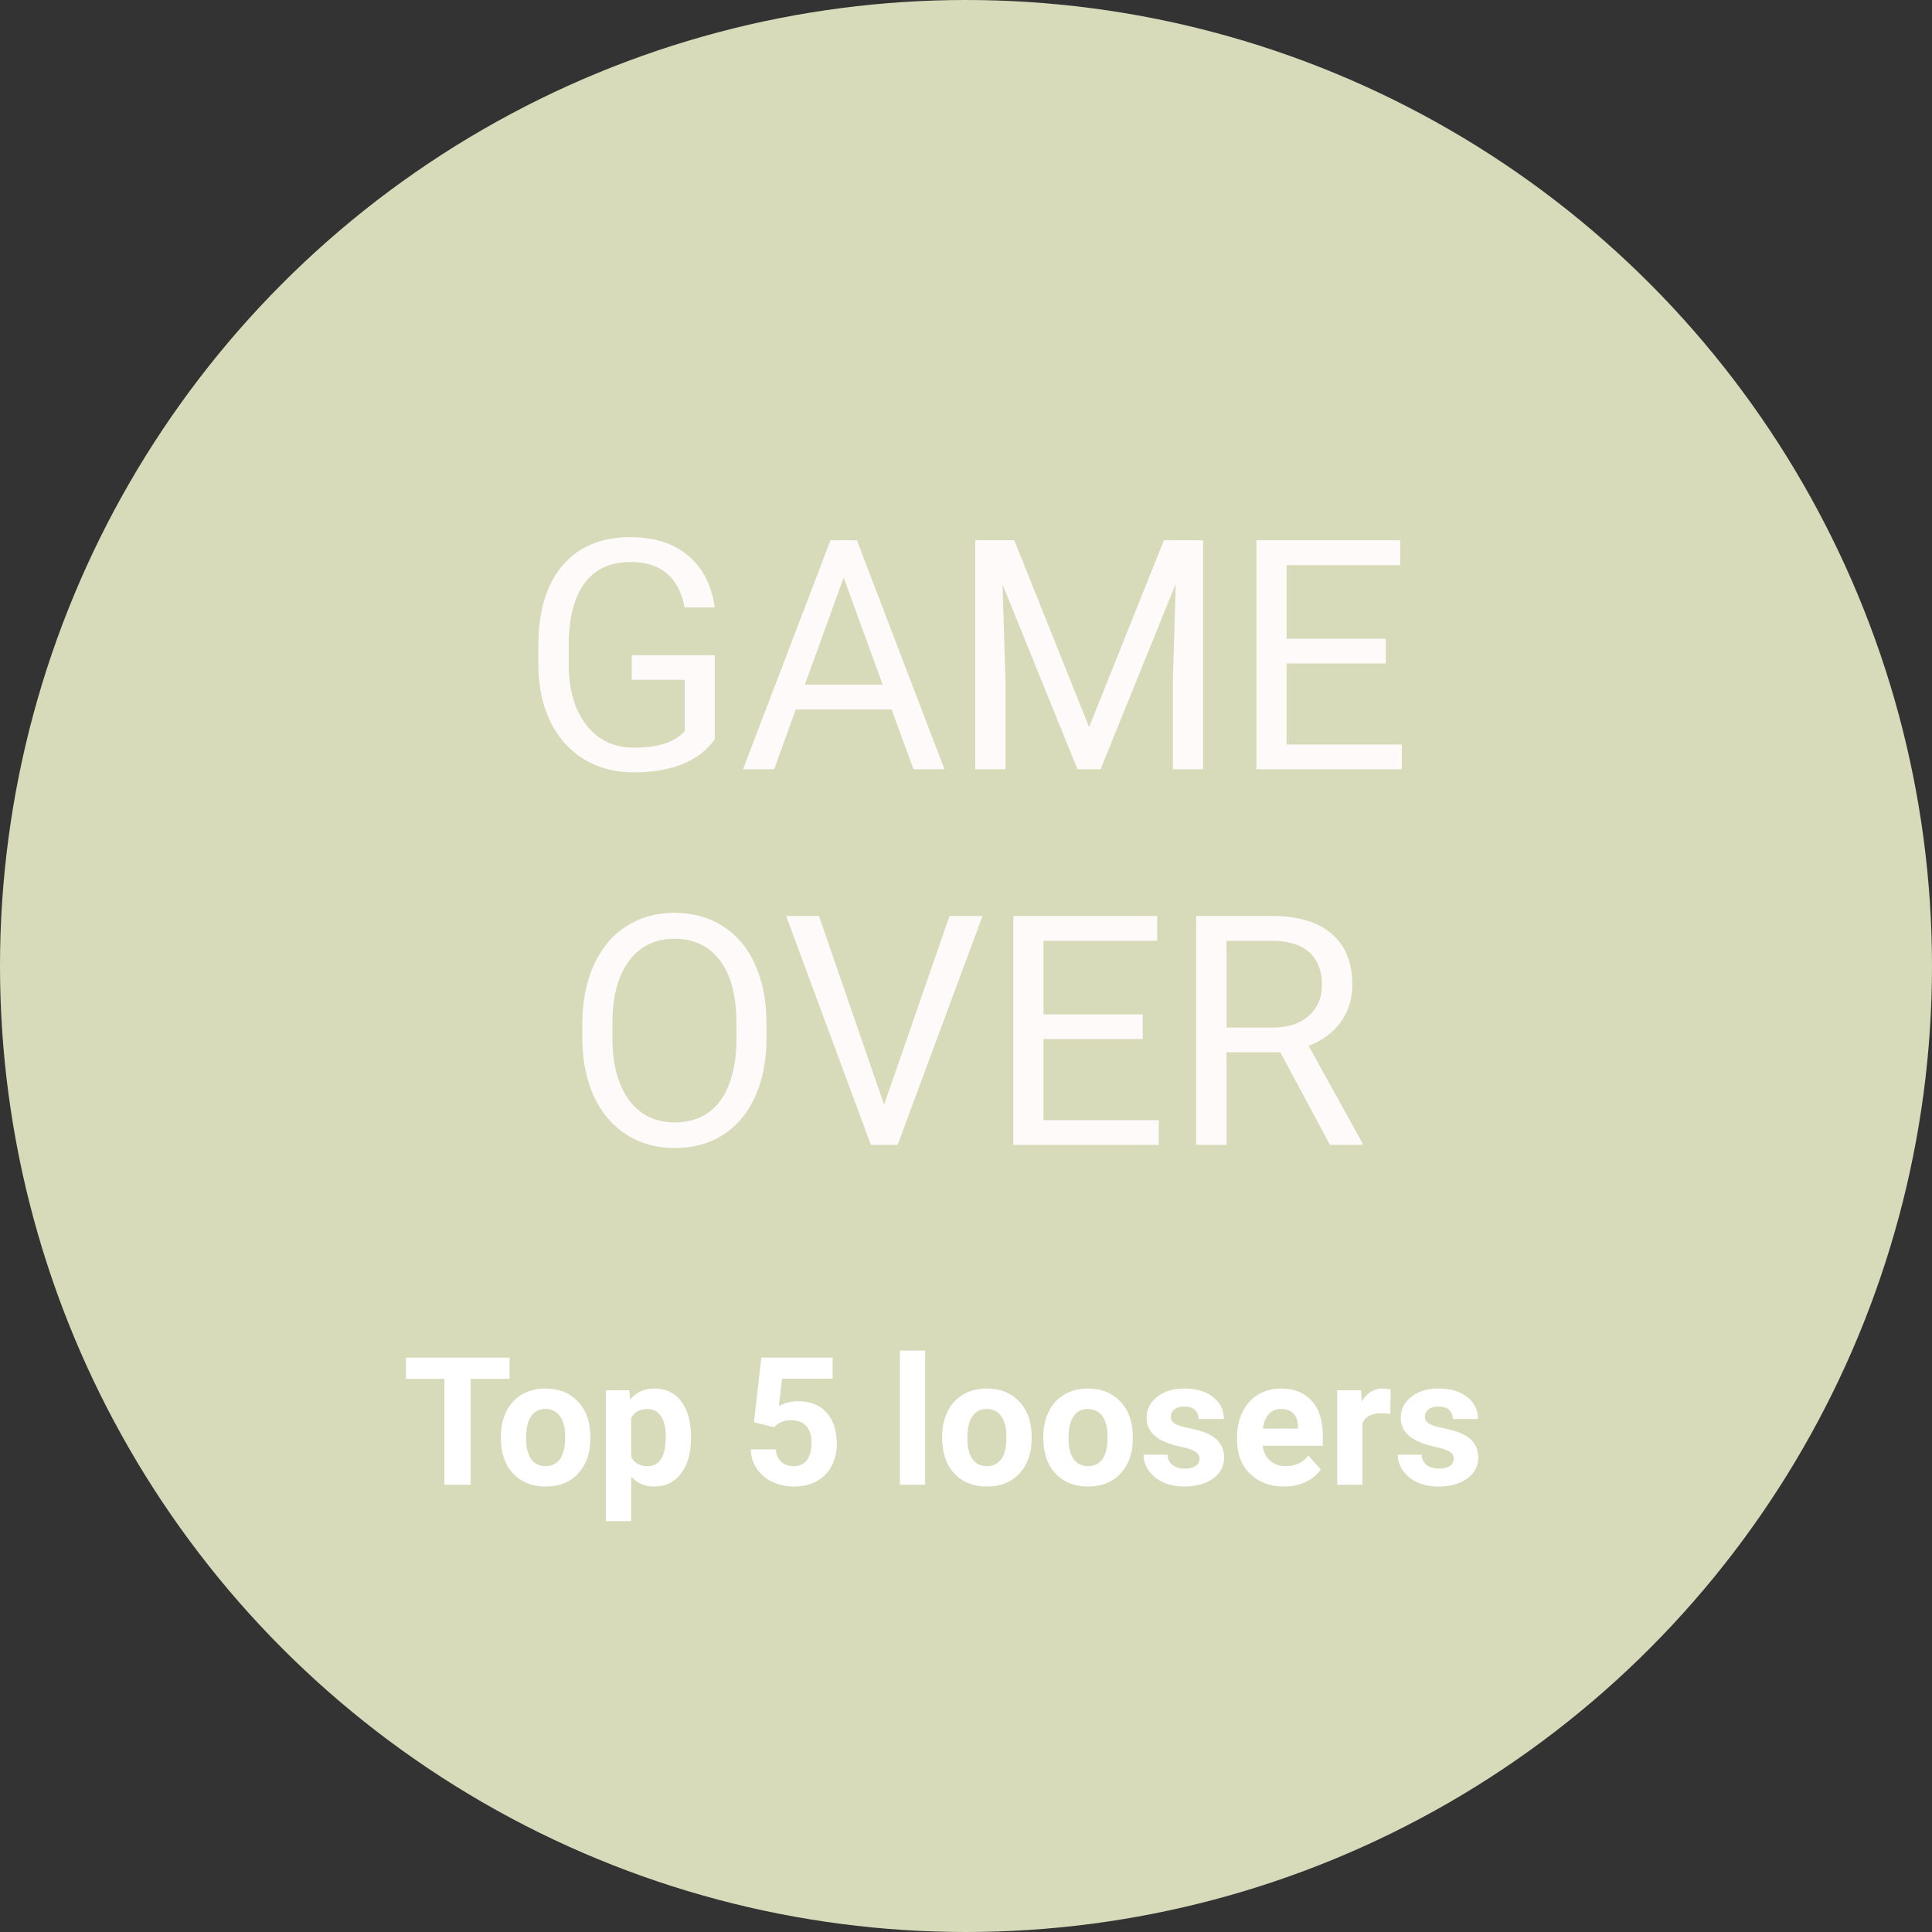 <svg width="216" height="216" viewBox="0 0 216 216" fill="none" xmlns="http://www.w3.org/2000/svg">
<rect x="0" y="0" width="216" height="216" fill="#333333" stroke="none"/>
<circle cx="108" cy="108" r="108" fill="#D8DBBA"/>
<path d="M56.973 154.154H52.617V166H49.688V154.154H45.391V151.781H56.973V154.154ZM55.996 160.619C55.996 159.571 56.198 158.637 56.602 157.816C57.005 156.996 57.585 156.361 58.34 155.912C59.102 155.463 59.984 155.238 60.986 155.238C62.412 155.238 63.574 155.674 64.473 156.547C65.378 157.419 65.882 158.604 65.986 160.102L66.006 160.824C66.006 162.445 65.553 163.747 64.648 164.73C63.743 165.707 62.529 166.195 61.006 166.195C59.482 166.195 58.265 165.707 57.353 164.73C56.449 163.754 55.996 162.426 55.996 160.746V160.619ZM58.818 160.824C58.818 161.827 59.007 162.595 59.385 163.129C59.762 163.656 60.303 163.92 61.006 163.92C61.69 163.92 62.223 163.66 62.607 163.139C62.992 162.611 63.184 161.771 63.184 160.619C63.184 159.636 62.992 158.874 62.607 158.334C62.223 157.794 61.683 157.523 60.986 157.523C60.296 157.523 59.762 157.794 59.385 158.334C59.007 158.868 58.818 159.698 58.818 160.824ZM77.256 160.814C77.256 162.442 76.885 163.747 76.143 164.73C75.407 165.707 74.411 166.195 73.154 166.195C72.087 166.195 71.224 165.824 70.566 165.082V170.062H67.744V155.434H70.361L70.459 156.469C71.143 155.648 72.034 155.238 73.135 155.238C74.437 155.238 75.449 155.72 76.172 156.684C76.894 157.647 77.256 158.975 77.256 160.668V160.814ZM74.434 160.609C74.434 159.626 74.258 158.868 73.906 158.334C73.561 157.8 73.057 157.533 72.393 157.533C71.507 157.533 70.898 157.872 70.566 158.549V162.875C70.912 163.572 71.527 163.92 72.412 163.92C73.76 163.92 74.434 162.816 74.434 160.609ZM84.297 159.008L85.117 151.781H93.086V154.135H87.432L87.08 157.191C87.751 156.833 88.463 156.654 89.219 156.654C90.573 156.654 91.634 157.074 92.402 157.914C93.171 158.754 93.555 159.929 93.555 161.439C93.555 162.357 93.359 163.181 92.969 163.91C92.585 164.633 92.031 165.196 91.309 165.6C90.586 165.997 89.733 166.195 88.75 166.195C87.891 166.195 87.093 166.023 86.357 165.678C85.622 165.326 85.039 164.835 84.609 164.203C84.186 163.572 83.962 162.852 83.936 162.045H86.728C86.787 162.637 86.992 163.1 87.344 163.432C87.702 163.757 88.167 163.92 88.74 163.92C89.378 163.92 89.87 163.692 90.215 163.236C90.56 162.774 90.732 162.123 90.732 161.283C90.732 160.476 90.534 159.857 90.137 159.428C89.74 158.998 89.176 158.783 88.447 158.783C87.777 158.783 87.233 158.959 86.816 159.311L86.543 159.564L84.297 159.008ZM103.438 166H100.605V151H103.438V166ZM105.332 160.619C105.332 159.571 105.534 158.637 105.938 157.816C106.341 156.996 106.921 156.361 107.676 155.912C108.438 155.463 109.32 155.238 110.322 155.238C111.748 155.238 112.91 155.674 113.809 156.547C114.714 157.419 115.218 158.604 115.322 160.102L115.342 160.824C115.342 162.445 114.889 163.747 113.984 164.73C113.079 165.707 111.865 166.195 110.342 166.195C108.818 166.195 107.601 165.707 106.689 164.73C105.785 163.754 105.332 162.426 105.332 160.746V160.619ZM108.154 160.824C108.154 161.827 108.343 162.595 108.721 163.129C109.098 163.656 109.639 163.92 110.342 163.92C111.025 163.92 111.559 163.66 111.943 163.139C112.327 162.611 112.52 161.771 112.52 160.619C112.52 159.636 112.327 158.874 111.943 158.334C111.559 157.794 111.019 157.523 110.322 157.523C109.632 157.523 109.098 157.794 108.721 158.334C108.343 158.868 108.154 159.698 108.154 160.824ZM116.641 160.619C116.641 159.571 116.842 158.637 117.246 157.816C117.65 156.996 118.229 156.361 118.984 155.912C119.746 155.463 120.628 155.238 121.631 155.238C123.057 155.238 124.219 155.674 125.117 156.547C126.022 157.419 126.527 158.604 126.631 160.102L126.65 160.824C126.65 162.445 126.198 163.747 125.293 164.73C124.388 165.707 123.174 166.195 121.65 166.195C120.127 166.195 118.91 165.707 117.998 164.73C117.093 163.754 116.641 162.426 116.641 160.746V160.619ZM119.463 160.824C119.463 161.827 119.652 162.595 120.029 163.129C120.407 163.656 120.947 163.92 121.65 163.92C122.334 163.92 122.868 163.66 123.252 163.139C123.636 162.611 123.828 161.771 123.828 160.619C123.828 159.636 123.636 158.874 123.252 158.334C122.868 157.794 122.327 157.523 121.631 157.523C120.941 157.523 120.407 157.794 120.029 158.334C119.652 158.868 119.463 159.698 119.463 160.824ZM134.111 163.08C134.111 162.735 133.939 162.465 133.594 162.27C133.255 162.068 132.708 161.889 131.953 161.732C129.44 161.205 128.184 160.137 128.184 158.529C128.184 157.592 128.571 156.811 129.346 156.186C130.127 155.554 131.146 155.238 132.402 155.238C133.743 155.238 134.814 155.554 135.615 156.186C136.423 156.817 136.826 157.637 136.826 158.646H134.004C134.004 158.243 133.874 157.911 133.613 157.65C133.353 157.383 132.946 157.25 132.393 157.25C131.917 157.25 131.549 157.357 131.289 157.572C131.029 157.787 130.898 158.061 130.898 158.393C130.898 158.705 131.045 158.959 131.338 159.154C131.637 159.343 132.139 159.509 132.842 159.652C133.545 159.789 134.137 159.945 134.619 160.121C136.11 160.668 136.855 161.615 136.855 162.963C136.855 163.926 136.442 164.708 135.615 165.307C134.788 165.899 133.721 166.195 132.412 166.195C131.527 166.195 130.739 166.039 130.049 165.727C129.365 165.408 128.828 164.975 128.438 164.428C128.047 163.874 127.852 163.279 127.852 162.641H130.527C130.553 163.142 130.739 163.526 131.084 163.793C131.429 164.06 131.891 164.193 132.471 164.193C133.011 164.193 133.418 164.092 133.691 163.891C133.971 163.682 134.111 163.412 134.111 163.08ZM143.545 166.195C141.995 166.195 140.732 165.72 139.756 164.77C138.786 163.819 138.301 162.553 138.301 160.971V160.697C138.301 159.636 138.506 158.689 138.916 157.855C139.326 157.016 139.906 156.371 140.654 155.922C141.41 155.466 142.269 155.238 143.232 155.238C144.678 155.238 145.814 155.694 146.641 156.605C147.474 157.517 147.891 158.809 147.891 160.482V161.635H141.162C141.253 162.325 141.527 162.878 141.982 163.295C142.445 163.712 143.027 163.92 143.73 163.92C144.818 163.92 145.667 163.526 146.279 162.738L147.666 164.291C147.243 164.89 146.67 165.359 145.947 165.697C145.225 166.029 144.424 166.195 143.545 166.195ZM143.223 157.523C142.663 157.523 142.207 157.712 141.855 158.09C141.51 158.467 141.289 159.008 141.191 159.711H145.117V159.486C145.104 158.861 144.935 158.38 144.609 158.041C144.284 157.696 143.822 157.523 143.223 157.523ZM155.439 158.08C155.055 158.028 154.717 158.002 154.424 158.002C153.356 158.002 152.656 158.363 152.324 159.086V166H149.502V155.434H152.168L152.246 156.693C152.812 155.723 153.597 155.238 154.6 155.238C154.912 155.238 155.205 155.281 155.479 155.365L155.439 158.08ZM162.529 163.08C162.529 162.735 162.357 162.465 162.012 162.27C161.673 162.068 161.126 161.889 160.371 161.732C157.858 161.205 156.602 160.137 156.602 158.529C156.602 157.592 156.989 156.811 157.764 156.186C158.545 155.554 159.564 155.238 160.82 155.238C162.161 155.238 163.232 155.554 164.033 156.186C164.84 156.817 165.244 157.637 165.244 158.646H162.422C162.422 158.243 162.292 157.911 162.031 157.65C161.771 157.383 161.364 157.25 160.811 157.25C160.335 157.25 159.967 157.357 159.707 157.572C159.447 157.787 159.316 158.061 159.316 158.393C159.316 158.705 159.463 158.959 159.756 159.154C160.055 159.343 160.557 159.509 161.26 159.652C161.963 159.789 162.555 159.945 163.037 160.121C164.528 160.668 165.273 161.615 165.273 162.963C165.273 163.926 164.86 164.708 164.033 165.307C163.206 165.899 162.139 166.195 160.83 166.195C159.945 166.195 159.157 166.039 158.467 165.727C157.783 165.408 157.246 164.975 156.855 164.428C156.465 163.874 156.27 163.279 156.27 162.641H158.945C158.971 163.142 159.157 163.526 159.502 163.793C159.847 164.06 160.309 164.193 160.889 164.193C161.429 164.193 161.836 164.092 162.109 163.891C162.389 163.682 162.529 163.412 162.529 163.08Z" fill="white"/>
<path d="M79.91 82.643C79.043 83.885 77.83 84.816 76.272 85.438C74.725 86.047 72.92 86.352 70.857 86.352C68.772 86.352 66.92 85.865 65.303 84.893C63.685 83.908 62.432 82.514 61.541 80.709C60.662 78.904 60.211 76.812 60.188 74.434V72.201C60.188 68.346 61.084 65.357 62.877 63.236C64.682 61.115 67.213 60.055 70.471 60.055C73.143 60.055 75.293 60.74 76.922 62.111C78.551 63.471 79.547 65.404 79.91 67.912H76.535C75.902 64.525 73.887 62.832 70.488 62.832C68.227 62.832 66.51 63.629 65.338 65.223C64.178 66.805 63.592 69.102 63.58 72.113V74.205C63.58 77.076 64.236 79.361 65.549 81.061C66.861 82.748 68.637 83.592 70.875 83.592C72.141 83.592 73.248 83.451 74.197 83.17C75.147 82.889 75.932 82.414 76.553 81.746V75.998H70.629V73.256H79.91V82.643ZM99.686 79.32H88.963L86.555 86H83.074L92.848 60.406H95.801L105.592 86H102.129L99.686 79.32ZM89.982 76.543H98.684L94.324 64.572L89.982 76.543ZM113.396 60.406L121.764 81.289L130.131 60.406H134.508V86H131.133V76.033L131.449 65.275L123.047 86H120.463L112.078 65.328L112.412 76.033V86H109.037V60.406H113.396ZM154.934 74.17H143.842V83.24H156.727V86H140.467V60.406H156.551V63.184H143.842V71.41H154.934V74.17ZM85.693 116.029C85.693 118.537 85.272 120.729 84.428 122.604C83.584 124.467 82.389 125.891 80.842 126.875C79.295 127.859 77.49 128.352 75.428 128.352C73.412 128.352 71.625 127.859 70.066 126.875C68.508 125.879 67.295 124.467 66.428 122.639C65.572 120.799 65.133 118.672 65.109 116.258V114.412C65.109 111.951 65.537 109.777 66.393 107.891C67.248 106.004 68.455 104.562 70.014 103.566C71.584 102.559 73.377 102.055 75.393 102.055C77.443 102.055 79.248 102.553 80.807 103.549C82.377 104.533 83.584 105.969 84.428 107.855C85.272 109.73 85.693 111.916 85.693 114.412V116.029ZM82.336 114.377C82.336 111.342 81.727 109.016 80.508 107.398C79.289 105.77 77.584 104.955 75.393 104.955C73.26 104.955 71.578 105.77 70.348 107.398C69.129 109.016 68.502 111.266 68.467 114.148V116.029C68.467 118.971 69.082 121.285 70.312 122.973C71.555 124.648 73.26 125.486 75.428 125.486C77.607 125.486 79.295 124.695 80.49 123.113C81.686 121.52 82.301 119.24 82.336 116.275V114.377ZM98.842 123.518L106.154 102.406H109.846L100.354 128H97.365L87.891 102.406H91.564L98.842 123.518ZM127.758 116.17H116.666V125.24H129.551V128H113.291V102.406H129.375V105.184H116.666V113.41H127.758V116.17ZM143.139 117.646H137.127V128H133.734V102.406H142.207C145.09 102.406 147.305 103.062 148.852 104.375C150.41 105.688 151.189 107.598 151.189 110.105C151.189 111.699 150.756 113.088 149.889 114.271C149.033 115.455 147.838 116.34 146.303 116.926L152.314 127.789V128H148.693L143.139 117.646ZM137.127 114.887H142.312C143.988 114.887 145.318 114.453 146.303 113.586C147.299 112.719 147.797 111.559 147.797 110.105C147.797 108.523 147.322 107.311 146.373 106.467C145.436 105.623 144.076 105.195 142.295 105.184H137.127V114.887Z" fill="#FFFAFA"/>
</svg>
